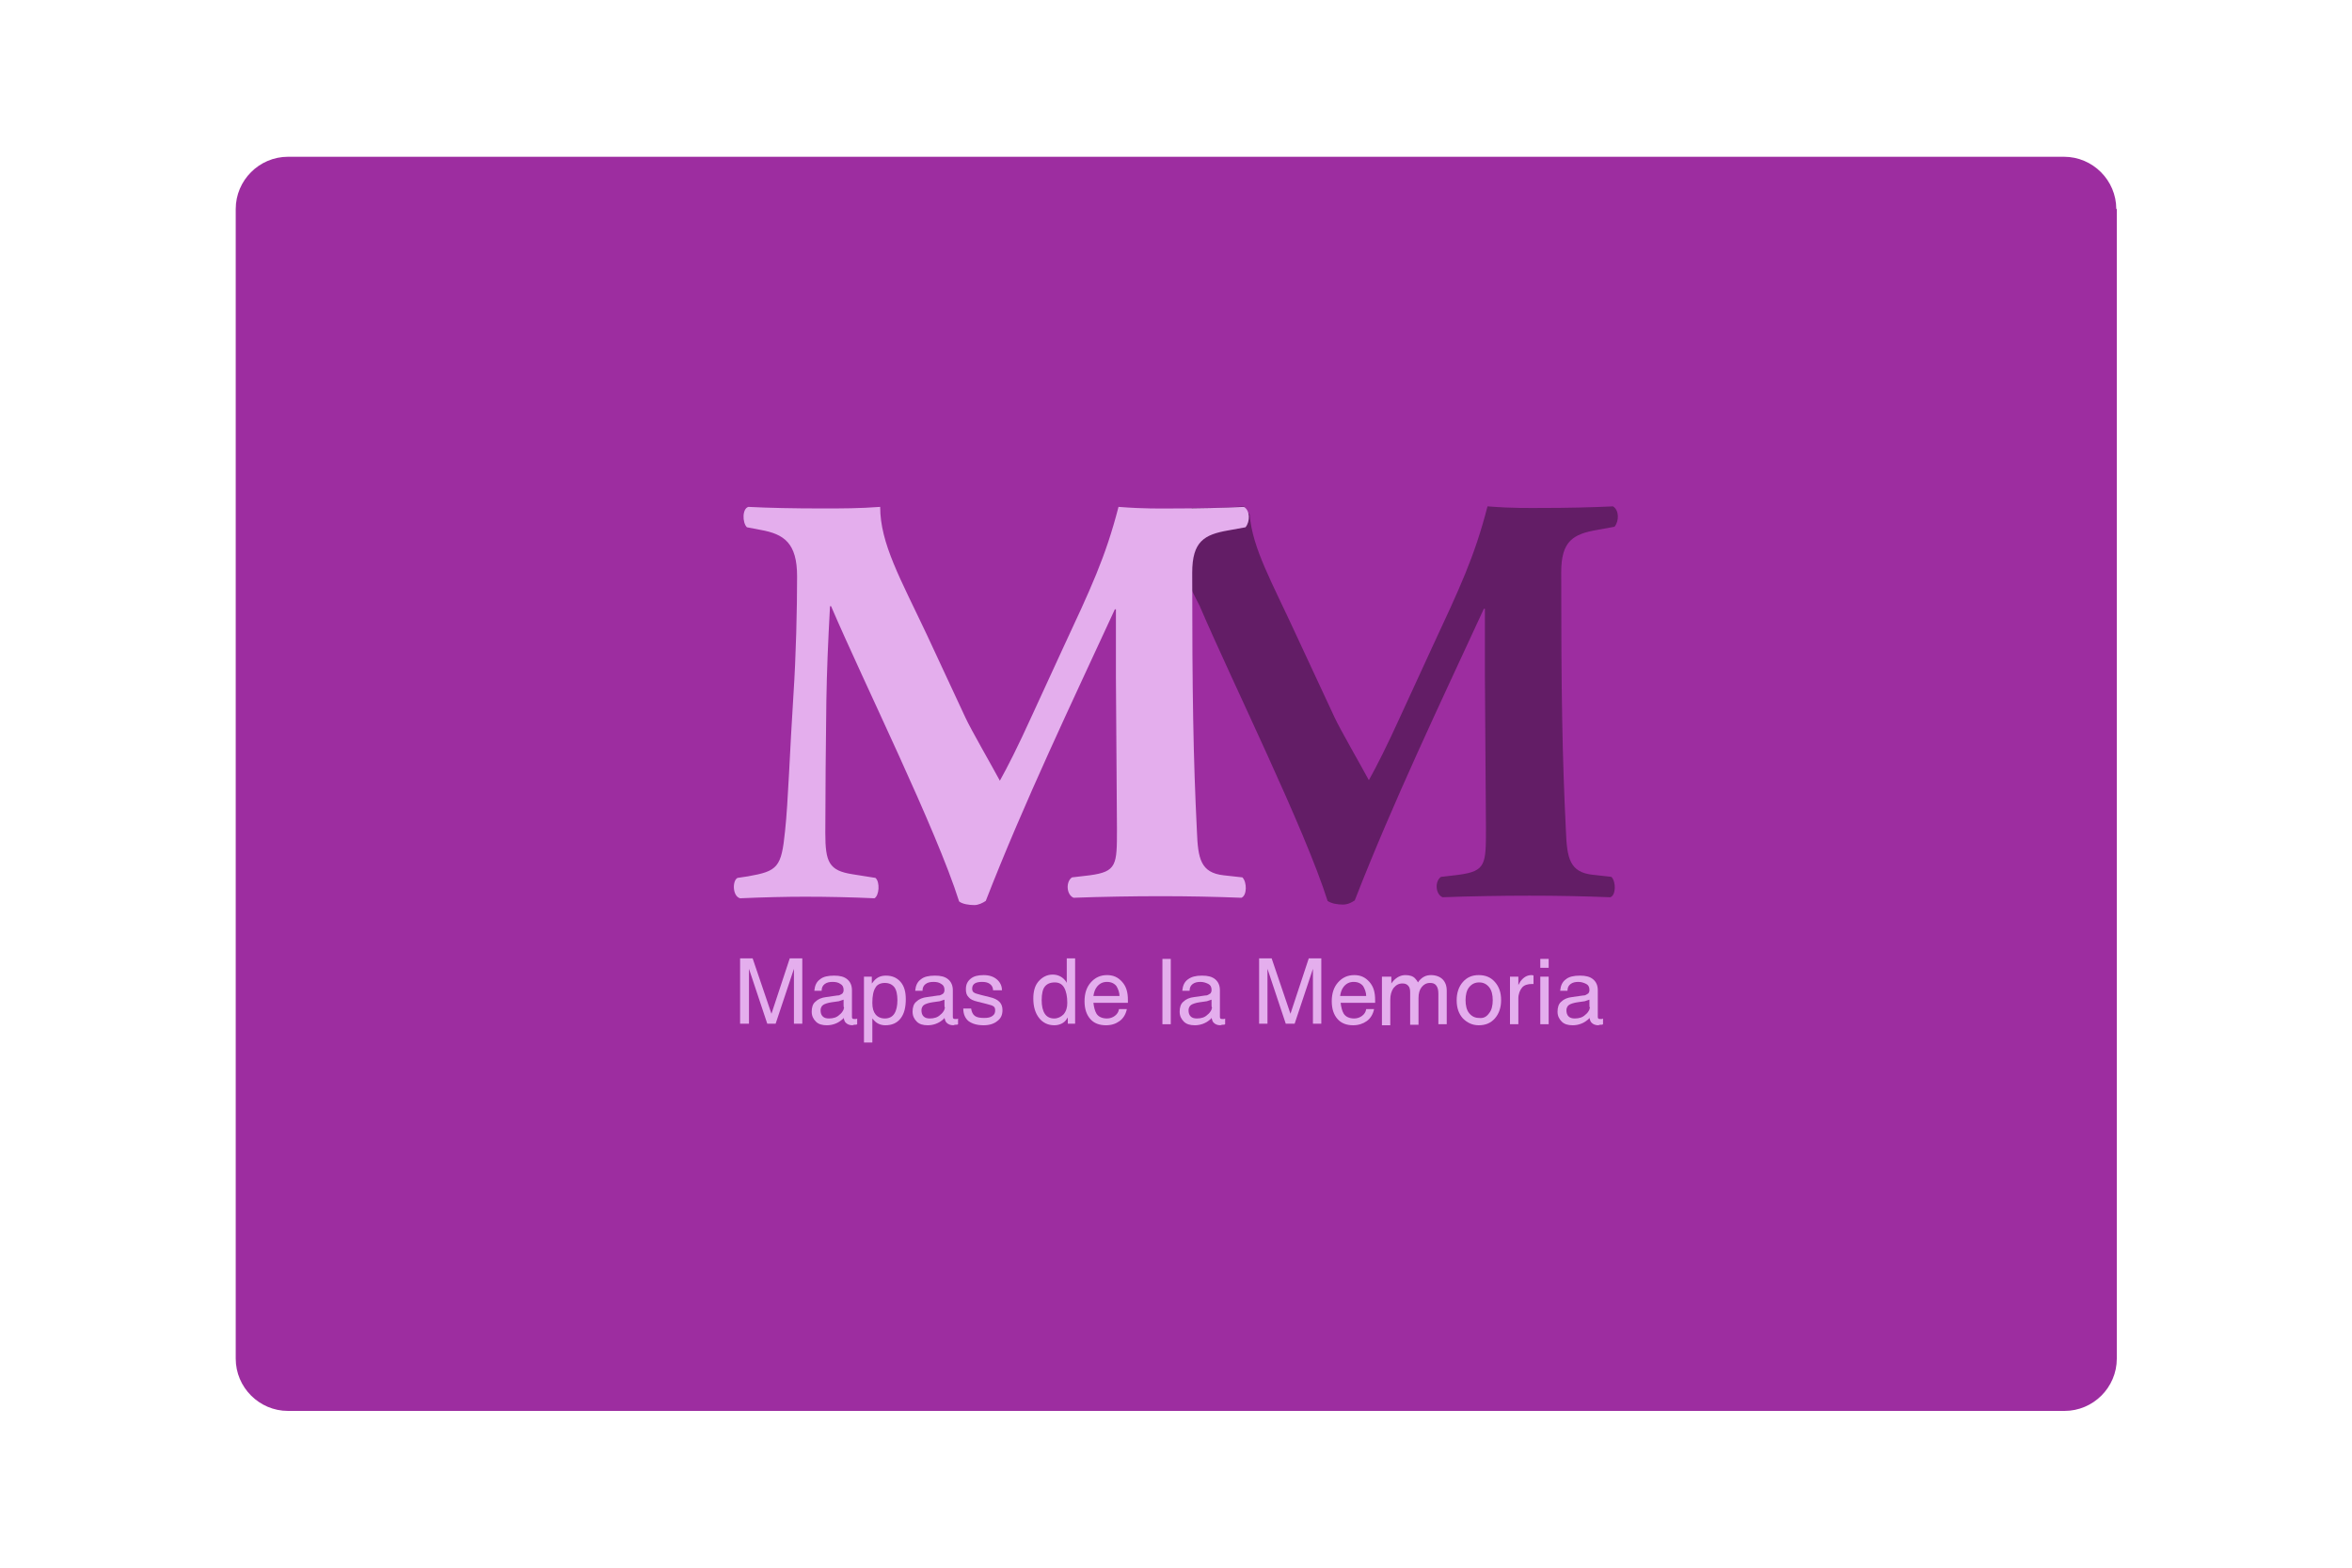 <?xml version="1.0" encoding="utf-8"?>
<!-- Generator: Adobe Illustrator 19.1.0, SVG Export Plug-In . SVG Version: 6.00 Build 0)  -->
<svg version="1.1" id="Layer_1" xmlns="http://www.w3.org/2000/svg" xmlns:xlink="http://www.w3.org/1999/xlink" x="0px" y="0px"
	 viewBox="0 0 450 300" style="enable-background:new 0 0 450 300;" xml:space="preserve">
<style type="text/css">
	.st0{fill:#4D4D4D;}
	.st1{fill:#FCBD10;}
	.st2{fill:#F38034;}
	.st3{fill:#B4406B;}
	.st4{fill:#658DC8;}
	.st5{opacity:0.5;}
	.st6{fill:none;}
	.st7{fill:#FFFFFF;}
	.st8{fill:#4D7092;}
	.st9{fill:#B66228;}
	.st10{fill:#C3902C;}
	.st11{fill:#7D3057;}
	.st12{fill:#333333;}
	.st13{fill:#E74E37;}
	.st14{opacity:0.4;}
	.st15{fill:#7C2C24;}
	.st16{fill:#FFE666;}
	.st17{fill:#80D1EA;}
	.st18{fill:#231F20;}
	.st19{fill:#EC1C24;}
	.st20{fill:#DE271E;}
	.st21{fill:#E1AA1F;}
	.st22{fill:#C28214;}
	.st23{fill:none;stroke:#12100B;stroke-width:1.5;stroke-miterlimit:10;}
	.st24{fill:#BBE020;}
	.st25{fill:#52561B;}
	.st26{fill:#804000;}
	.st27{fill:#575756;}
	.st28{fill:#58BEEC;}
	.st29{fill:#3DAEF4;}
	.st30{fill:#FFB300;}
	.st31{fill:#FFFF00;}
	.st32{fill:#FF4D3B;}
	.st33{fill:#C757FF;}
	.st34{fill:url(#SVGID_1_);}
	.st35{opacity:0.8;fill:url(#SVGID_2_);}
	.st36{fill:url(#SVGID_3_);}
	.st37{fill:#7CFF1D;}
	.st38{opacity:0.9;fill:url(#SVGID_4_);}
	.st39{fill:#33BFFF;}
	.st40{fill:url(#SVGID_5_);}
	.st41{fill:#9D2DA0;}
	.st42{fill:#631D66;}
	.st43{fill:#E4AEED;}
</style>
<path class="st41" d="M404.9,40c0-5.5-4.5-10-10-10H55.1c-5.5,0-10,4.5-10,10v220c0,5.5,4.5,10,10,10h339.9c5.5,0,10-4.5,10-10V40z"
	/>
<g>
	<g>
		<path class="st42" d="M239.1,98.5c0.5,6.4,4.3,13,8.8,22.8l7.4,15.9c1,2.2,5.1,9.3,6.6,12.1c1.5-2.7,3.3-6.2,6.3-12.8l5.7-12.4
			c5.4-11.6,8.2-17.5,10.7-27.2c5.2,0.4,7.8,0.3,11.1,0.3c3.7,0,8.9-0.1,12.9-0.3c1.2,0.7,1.2,2.8,0.3,3.9l-3.3,0.6
			c-4.6,0.8-6.9,2.1-6.9,8.1c0,23.2,0.2,35.3,0.9,49.5c0.2,5.2,0.7,7.9,5.1,8.4l3.6,0.4c0.9,0.9,0.9,3.5-0.2,3.9
			c-5.2-0.2-10-0.3-15.5-0.3c-5.1,0-11.2,0.1-16.6,0.3c-1.4-0.6-1.5-3.1-0.3-3.9l3.4-0.4c5.2-0.7,5.2-2,5.2-8.9l-0.2-29.2v-12.8
			h-0.2c-8.3,18-17.3,36.8-24.7,55.8c-0.6,0.4-1.3,0.8-2.3,0.8c-1,0-2.2-0.2-2.9-0.7c-4.4-13.9-18.2-41.8-24.5-56.5l-6.8-13.4
			l5.4-5.3c3.4,0,6.4,0,9.9-0.3L239.1,98.5z"/>
		<path class="st43" d="M142.9,100.9c-0.9-0.9-0.9-3.6,0.3-3.9c3.8,0.2,8.7,0.3,14.2,0.3c3.7,0,7,0,11-0.3c0,7,3.9,13.8,8.9,24.4
			l7.4,15.9c1,2.2,5.1,9.3,6.6,12.1c1.5-2.7,3.3-6.2,6.3-12.8l5.7-12.4c5.4-11.6,8.2-17.5,10.7-27.2c5.2,0.4,7.8,0.3,11.1,0.3
			c3.7,0,8.9-0.1,12.9-0.3c1.2,0.7,1.2,2.8,0.3,3.9l-3.3,0.6c-4.6,0.8-6.9,2.1-6.9,8.1c0,23.2,0.2,35.3,0.9,49.5
			c0.2,5.2,0.7,7.9,5.1,8.4l3.6,0.4c0.9,0.9,0.9,3.5-0.2,3.9c-5.2-0.2-10-0.3-15.5-0.3c-5.1,0-11.2,0.1-16.6,0.3
			c-1.4-0.6-1.5-3.1-0.3-3.9l3.4-0.4c5.2-0.7,5.2-2,5.2-8.9l-0.2-29.2v-12.8h-0.2c-8.3,18-17.3,36.8-24.7,55.8
			c-0.6,0.4-1.4,0.8-2.2,0.8c-1,0-2.3-0.2-2.9-0.7c-4.4-13.9-18.2-41.8-24.5-56.5h-0.2c-0.4,7.3-0.6,12.3-0.7,18.1
			c-0.1,7.3-0.2,18.6-0.2,25.3c0,5.6,0.7,7.2,5.2,7.9l4.4,0.7c0.9,0.8,0.7,3.4-0.2,3.9c-4.2-0.2-9-0.3-13.3-0.3
			c-3.6,0-7.9,0.1-12.4,0.3c-1.5-0.4-1.5-3.4-0.5-3.9l2-0.3c5.7-1,6.4-1.7,7.1-8.7c0.6-5.5,0.9-15.3,1.6-26
			c0.5-7.5,0.7-16.6,0.7-22.7c0-6.4-2.5-8.1-7-8.9L142.9,100.9z"/>
	</g>
	<g>
		<path class="st43" d="M143.2,195.9h-0.8h-0.8v-12.5h1.2h1.2l3.6,10.6h0l3.5-10.6h1.2h1.2v12.5h-0.8h-0.8v-10.5h0l-3.5,10.5h-0.8
			h-0.8l-3.5-10.5h0V195.9z"/>
		<path class="st43" d="M158.2,196.2c-0.9,0-1.6-0.2-2.1-0.7c-0.5-0.5-0.8-1.1-0.8-1.9c0-0.8,0.2-1.5,0.7-1.9
			c0.5-0.5,1.2-0.8,2.1-0.9l2.1-0.3c0.2,0,0.3,0,0.5-0.1c0.2-0.1,0.4-0.2,0.5-0.3c0.1-0.2,0.2-0.3,0.2-0.6v-0.1
			c0-0.5-0.2-0.9-0.6-1.1c-0.4-0.3-0.9-0.4-1.5-0.4c-0.6,0-1.1,0.1-1.5,0.4c-0.4,0.3-0.6,0.7-0.6,1.3h-1.4c0.1-1,0.4-1.7,1.1-2.2
			c0.6-0.5,1.5-0.7,2.7-0.7c1.1,0,1.9,0.2,2.5,0.7c0.6,0.5,0.9,1.2,0.9,2.1v5c0,0.2,0,0.3,0.1,0.4c0.1,0.1,0.2,0.1,0.4,0.1
			c0,0,0.1,0,0.2,0c0.1,0,0.2,0,0.3-0.1v1.1c-0.1,0.1-0.3,0.1-0.5,0.1c-0.2,0-0.3,0.1-0.4,0.1c-0.6,0-1-0.2-1.3-0.5
			c-0.2-0.2-0.3-0.5-0.4-0.9c-0.1,0.1-0.2,0.3-0.4,0.4C160.3,195.8,159.3,196.2,158.2,196.2z M161.4,192.3v-1
			c-0.3,0.1-0.6,0.2-0.9,0.3l-1.4,0.2c-0.7,0.1-1.3,0.3-1.6,0.5c-0.3,0.2-0.5,0.6-0.5,1c0,0.5,0.1,0.9,0.4,1.2
			c0.3,0.3,0.7,0.4,1.2,0.4c0.8,0,1.5-0.2,2-0.7c0.4-0.3,0.6-0.6,0.8-1c0-0.1,0-0.2,0.1-0.3C161.4,192.7,161.4,192.5,161.4,192.3z"
			/>
		<path class="st43" d="M165.4,186.9h0.7h0.7v1.3l0.1-0.1c0.7-1,1.5-1.4,2.6-1.4c1.2,0,2.1,0.4,2.8,1.2c0.7,0.8,1,1.9,1,3.3
			c0,1.6-0.3,2.8-1,3.7c-0.7,0.9-1.7,1.3-2.9,1.3c-1,0-1.8-0.4-2.4-1.2l-0.1-0.1v4.6h-0.8h-0.8V186.9z M169.3,194.9
			c0.8,0,1.4-0.3,1.8-0.9c0.4-0.6,0.6-1.5,0.6-2.6c0-1.1-0.2-2-0.6-2.5s-1-0.8-1.8-0.8c-0.8,0-1.5,0.3-1.8,0.9
			c-0.4,0.6-0.6,1.6-0.6,2.9c0,1,0.2,1.7,0.6,2.2C167.9,194.6,168.5,194.9,169.3,194.9z"/>
		<path class="st43" d="M177.5,196.2c-0.9,0-1.6-0.2-2.1-0.7c-0.5-0.5-0.8-1.1-0.8-1.9c0-0.8,0.2-1.5,0.7-1.9
			c0.5-0.5,1.2-0.8,2.1-0.9l2.1-0.3c0.2,0,0.3,0,0.5-0.1c0.2-0.1,0.4-0.2,0.5-0.3c0.1-0.2,0.2-0.3,0.2-0.6v-0.1
			c0-0.5-0.2-0.9-0.6-1.1c-0.4-0.3-0.9-0.4-1.5-0.4c-0.6,0-1.1,0.1-1.5,0.4c-0.4,0.3-0.6,0.7-0.6,1.3h-1.4c0.1-1,0.4-1.7,1.1-2.2
			c0.6-0.5,1.5-0.7,2.7-0.7c1.1,0,1.9,0.2,2.5,0.7c0.6,0.5,0.9,1.2,0.9,2.1v5c0,0.2,0,0.3,0.1,0.4c0.1,0.1,0.2,0.1,0.4,0.1
			c0,0,0.1,0,0.2,0c0.1,0,0.2,0,0.3-0.1v1.1c-0.1,0.1-0.3,0.1-0.5,0.1c-0.2,0-0.3,0.1-0.4,0.1c-0.6,0-1-0.2-1.3-0.5
			c-0.2-0.2-0.3-0.5-0.4-0.9c-0.1,0.1-0.2,0.3-0.4,0.4C179.6,195.8,178.6,196.2,177.5,196.2z M180.7,192.3v-1
			c-0.3,0.1-0.6,0.2-0.9,0.3l-1.4,0.2c-0.7,0.1-1.3,0.3-1.6,0.5c-0.3,0.2-0.5,0.6-0.5,1c0,0.5,0.1,0.9,0.4,1.2
			c0.3,0.3,0.7,0.4,1.2,0.4c0.8,0,1.5-0.2,2-0.7c0.4-0.3,0.6-0.6,0.8-1c0-0.1,0-0.2,0.1-0.3C180.7,192.7,180.7,192.5,180.7,192.3z"
			/>
		<path class="st43" d="M190,189.5c0-0.5-0.2-0.9-0.6-1.2s-0.9-0.4-1.5-0.4c-0.6,0-1.1,0.1-1.4,0.3c-0.3,0.2-0.5,0.5-0.5,1
			c0,0.3,0.1,0.6,0.3,0.7c0.2,0.2,0.7,0.3,1.4,0.5l1.6,0.4c0.9,0.2,1.5,0.5,1.9,0.9c0.4,0.4,0.6,0.9,0.6,1.6c0,0.9-0.3,1.6-1,2.1
			c-0.6,0.5-1.5,0.8-2.6,0.8c-1.3,0-2.2-0.3-2.9-0.8c-0.6-0.5-1-1.3-1-2.4h1.5c0.1,0.6,0.3,1.1,0.7,1.4c0.4,0.3,1,0.4,1.8,0.4
			c0.7,0,1.2-0.1,1.6-0.4c0.4-0.3,0.5-0.6,0.5-1.1c0-0.3-0.1-0.6-0.3-0.7c-0.2-0.2-0.7-0.3-1.4-0.5l-1.6-0.4
			c-0.9-0.2-1.5-0.5-1.8-0.9c-0.4-0.4-0.5-0.9-0.5-1.5c0-0.9,0.3-1.5,0.9-2s1.4-0.7,2.5-0.7c1.1,0,1.9,0.3,2.5,0.8s1,1.2,1,2.1H190z
			"/>
		<path class="st43" d="M201.7,196.2c-1.2,0-2.2-0.5-2.9-1.4c-0.7-0.9-1.1-2.1-1.1-3.7c0-1.4,0.3-2.5,1-3.3c0.7-0.8,1.6-1.3,2.7-1.3
			c1.1,0,2,0.5,2.6,1.4l0.1,0.2v-4.7h0.8h0.8v12.5h-0.7h-0.7v-1.2l-0.2,0.3C203.6,195.8,202.7,196.2,201.7,196.2z M201.8,188
			c-0.9,0-1.5,0.3-1.9,0.8c-0.4,0.5-0.6,1.4-0.6,2.6c0,1.1,0.2,2,0.6,2.6c0.4,0.6,1,0.9,1.8,0.9c0.7,0,1.3-0.3,1.8-0.8
			c0.5-0.6,0.7-1.3,0.7-2.2c0-1.2-0.2-2.2-0.6-2.9C203.2,188.3,202.6,188,201.8,188z"/>
		<path class="st43" d="M211.6,196.2c-1.3,0-2.3-0.4-3-1.2c-0.7-0.8-1.1-1.9-1.1-3.4c0-1.5,0.4-2.7,1.2-3.6c0.8-0.9,1.8-1.4,3.1-1.4
			c1.2,0,2.1,0.4,2.9,1.3s1.1,2,1.1,3.5l0,0.5h-6.6c0.1,0.9,0.3,1.6,0.6,2.1c0.4,0.6,1.1,0.9,2,0.9c0.6,0,1.1-0.2,1.5-0.5
			c0.4-0.3,0.7-0.7,0.8-1.3h1.5c-0.2,1-0.7,1.8-1.4,2.3S212.7,196.2,211.6,196.2z M214.2,190.7c0-0.8-0.3-1.5-0.6-2
			c-0.4-0.5-1-0.8-1.8-0.8c-0.8,0-1.4,0.3-1.9,0.9c-0.4,0.5-0.6,1.1-0.7,1.8H214.2z"/>
		<path class="st43" d="M222.4,183.5h0.8h0.8v12.5h-0.8h-0.8V183.5z"/>
		<path class="st43" d="M228.6,196.2c-0.9,0-1.6-0.2-2.1-0.7s-0.8-1.1-0.8-1.9c0-0.8,0.2-1.5,0.7-1.9c0.5-0.5,1.2-0.8,2.1-0.9
			l2.1-0.3c0.2,0,0.3,0,0.5-0.1c0.2-0.1,0.3-0.2,0.5-0.3c0.1-0.2,0.2-0.3,0.2-0.6v-0.1c0-0.5-0.2-0.9-0.6-1.1s-0.9-0.4-1.5-0.4
			c-0.6,0-1.1,0.1-1.5,0.4c-0.4,0.3-0.6,0.7-0.6,1.3h-1.4c0.1-1,0.4-1.7,1.1-2.2s1.5-0.7,2.7-0.7c1.1,0,1.9,0.2,2.5,0.7
			c0.6,0.5,0.9,1.2,0.9,2.1v5c0,0.2,0,0.3,0.1,0.4s0.2,0.1,0.4,0.1c0,0,0.1,0,0.2,0c0.1,0,0.2,0,0.3-0.1v1.1
			c-0.1,0.1-0.3,0.1-0.5,0.1c-0.2,0-0.3,0.1-0.4,0.1c-0.6,0-1-0.2-1.3-0.5c-0.2-0.2-0.3-0.5-0.4-0.9c-0.1,0.1-0.2,0.3-0.4,0.4
			C230.7,195.8,229.7,196.2,228.6,196.2z M231.8,192.3v-1c-0.3,0.1-0.6,0.2-0.9,0.3l-1.4,0.2c-0.7,0.1-1.3,0.3-1.6,0.5
			c-0.3,0.2-0.5,0.6-0.5,1c0,0.5,0.1,0.9,0.4,1.2c0.3,0.3,0.7,0.4,1.2,0.4c0.8,0,1.5-0.2,2-0.7c0.4-0.3,0.6-0.6,0.8-1
			c0-0.1,0-0.2,0.1-0.3C231.8,192.7,231.8,192.5,231.8,192.3z"/>
		<path class="st43" d="M242.5,195.9h-0.8h-0.8v-12.5h1.2h1.2l3.6,10.6h0l3.5-10.6h1.2h1.2v12.5H252h-0.8v-10.5h0l-3.5,10.5h-0.8
			H246l-3.5-10.5h0V195.9z"/>
		<path class="st43" d="M258.9,196.2c-1.3,0-2.3-0.4-3-1.2c-0.7-0.8-1.1-1.9-1.1-3.4c0-1.5,0.4-2.7,1.2-3.6c0.8-0.9,1.8-1.4,3.1-1.4
			c1.2,0,2.1,0.4,2.9,1.3s1.1,2,1.1,3.5l0,0.5h-6.6c0.1,0.9,0.3,1.6,0.6,2.1c0.4,0.6,1.1,0.9,2,0.9c0.6,0,1.1-0.2,1.5-0.5
			c0.4-0.3,0.7-0.7,0.8-1.3h1.5c-0.2,1-0.7,1.8-1.4,2.3C260.8,195.9,259.9,196.2,258.9,196.2z M261.4,190.7c0-0.8-0.3-1.5-0.6-2
			c-0.4-0.5-1-0.8-1.8-0.8c-0.8,0-1.4,0.3-1.9,0.9c-0.4,0.5-0.6,1.1-0.7,1.8H261.4z"/>
		<path class="st43" d="M264.8,186.9h0.7h0.7v1.3l0.3-0.4c0.7-0.8,1.5-1.2,2.4-1.2c0.8,0,1.5,0.2,1.9,0.7c0.2,0.2,0.4,0.5,0.5,0.7
			l0.2-0.3c0.7-0.8,1.4-1.1,2.3-1.1c0.9,0,1.7,0.3,2.2,0.8c0.5,0.5,0.8,1.2,0.8,2.2v6.4h-0.8h-0.8v-5.8c0-0.7-0.1-1.2-0.4-1.6
			c-0.3-0.4-0.7-0.5-1.2-0.5c-0.7,0-1.2,0.3-1.6,0.8c-0.4,0.5-0.6,1.2-0.6,2.1v5.1h-0.8h-0.8v-6.2c0-0.6-0.1-1-0.4-1.3
			c-0.3-0.3-0.6-0.4-1.1-0.4c-0.7,0-1.2,0.3-1.7,0.9c-0.4,0.6-0.6,1.3-0.6,2.2v4.9h-0.8h-0.8V186.9z"/>
		<path class="st43" d="M279.9,194.9c-0.8-0.9-1.2-2-1.2-3.5c0-1.4,0.4-2.6,1.2-3.5c0.8-0.9,1.8-1.3,3-1.3c1.3,0,2.3,0.4,3.1,1.3
			s1.2,2,1.2,3.5c0,1.4-0.4,2.6-1.2,3.5s-1.8,1.3-3.1,1.3C281.7,196.2,280.7,195.7,279.9,194.9z M284.9,193.9
			c0.5-0.6,0.7-1.5,0.7-2.5s-0.2-1.9-0.7-2.5c-0.5-0.6-1.1-0.9-1.9-0.9c-0.8,0-1.4,0.3-1.9,0.9c-0.5,0.6-0.7,1.5-0.7,2.5
			s0.2,1.9,0.7,2.5c0.5,0.6,1.1,0.9,1.9,0.9C283.8,194.9,284.4,194.6,284.9,193.9z"/>
		<path class="st43" d="M289.1,186.9h0.7h0.7v1.6c0.1-0.2,0.3-0.5,0.4-0.7c0.6-0.8,1.3-1.2,2.1-1.2c0.1,0,0.3,0,0.4,0.1v1.6l-0.3,0
			c-0.8,0-1.5,0.2-1.9,0.7c-0.4,0.5-0.7,1.2-0.7,2.1v4.9h-0.8h-0.8V186.9z"/>
		<path class="st43" d="M294.7,183.5h1.6v1.7h-1.6V183.5z M294.7,186.9h0.8h0.8v9.1h-0.8h-0.8V186.9z"/>
		<path class="st43" d="M300.9,196.2c-0.9,0-1.6-0.2-2.1-0.7c-0.5-0.5-0.8-1.1-0.8-1.9c0-0.8,0.2-1.5,0.7-1.9
			c0.5-0.5,1.2-0.8,2.1-0.9l2.1-0.3c0.2,0,0.3,0,0.5-0.1c0.2-0.1,0.3-0.2,0.5-0.3c0.1-0.2,0.2-0.3,0.2-0.6v-0.1
			c0-0.5-0.2-0.9-0.6-1.1s-0.9-0.4-1.5-0.4c-0.6,0-1.1,0.1-1.5,0.4c-0.4,0.3-0.6,0.7-0.6,1.3h-1.4c0.1-1,0.4-1.7,1.1-2.2
			c0.6-0.5,1.5-0.7,2.7-0.7c1.1,0,1.9,0.2,2.5,0.7c0.6,0.5,0.9,1.2,0.9,2.1v5c0,0.2,0,0.3,0.1,0.4c0.1,0.1,0.2,0.1,0.4,0.1
			c0,0,0.1,0,0.2,0c0.1,0,0.2,0,0.3-0.1v1.1c-0.1,0.1-0.3,0.1-0.5,0.1c-0.2,0-0.3,0.1-0.4,0.1c-0.6,0-1-0.2-1.3-0.5
			c-0.2-0.2-0.3-0.5-0.4-0.9c-0.1,0.1-0.2,0.3-0.4,0.4C303,195.8,302,196.2,300.9,196.2z M304.1,192.3v-1c-0.3,0.1-0.6,0.2-0.9,0.3
			l-1.4,0.2c-0.7,0.1-1.3,0.3-1.6,0.5c-0.3,0.2-0.5,0.6-0.5,1c0,0.5,0.1,0.9,0.4,1.2c0.3,0.3,0.7,0.4,1.2,0.4c0.8,0,1.5-0.2,2-0.7
			c0.4-0.3,0.6-0.6,0.8-1c0-0.1,0-0.2,0.1-0.3C304.1,192.7,304.1,192.5,304.1,192.3z"/>
	</g>
</g>
</svg>

